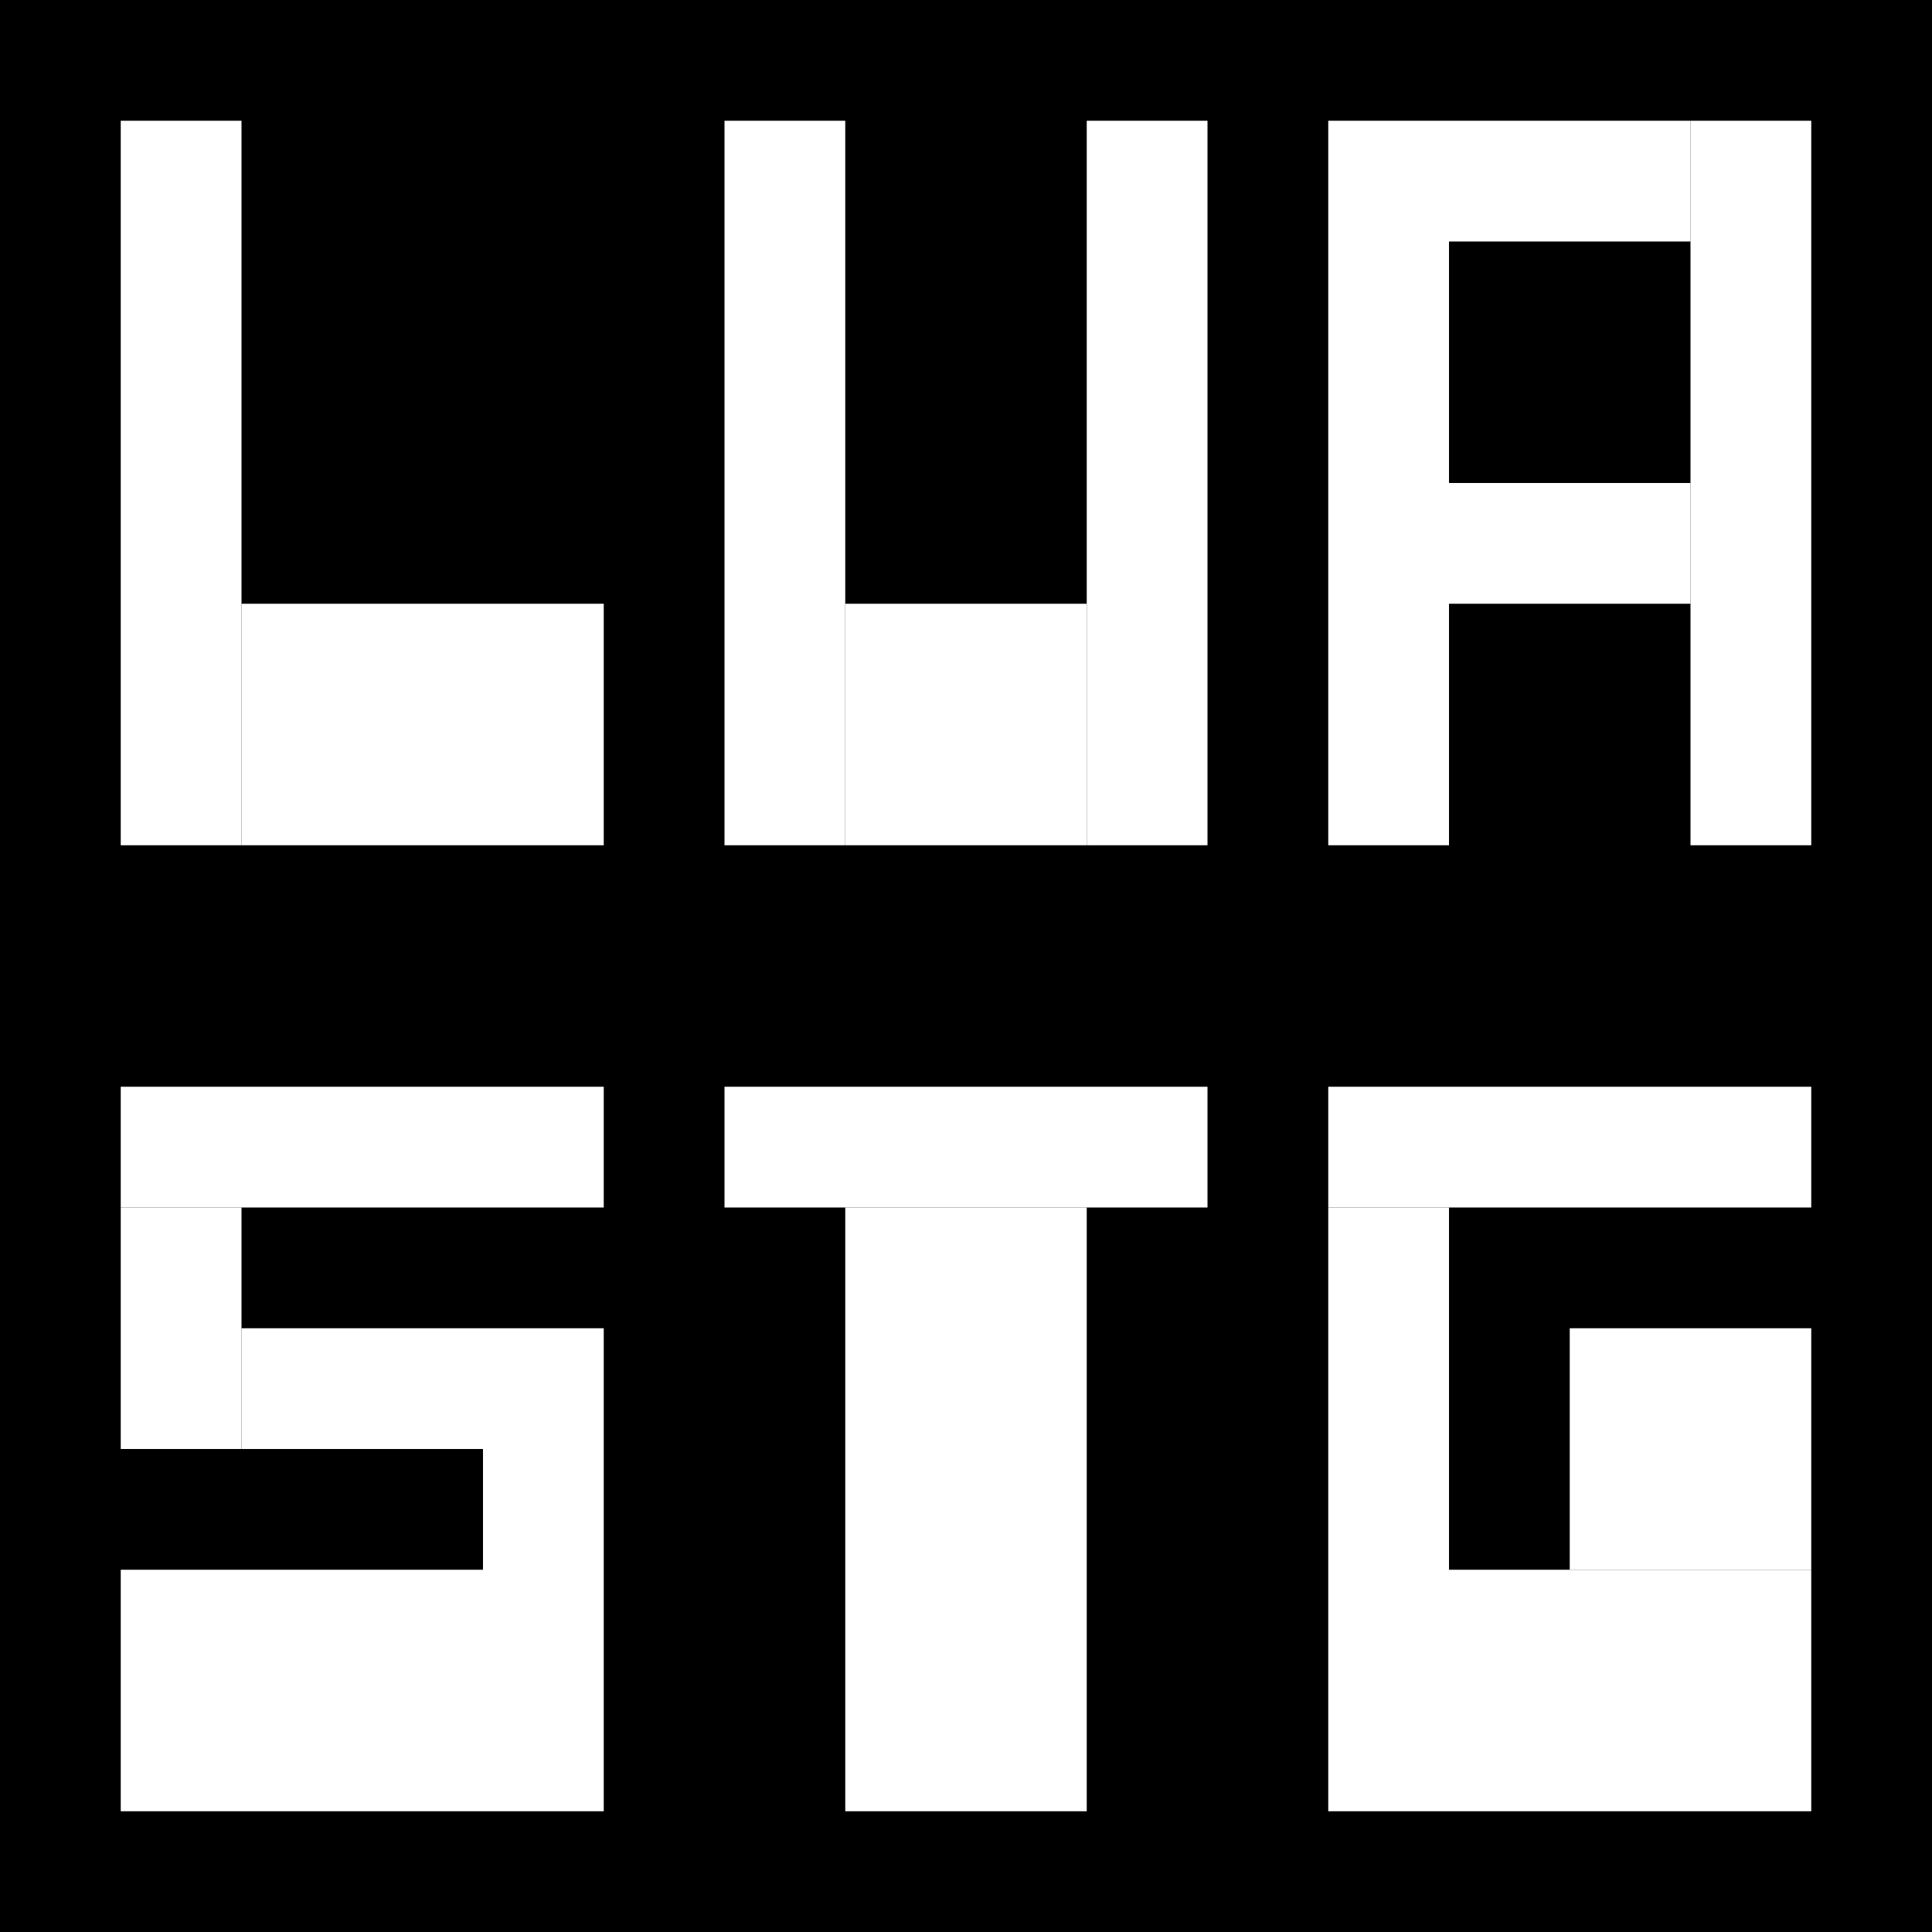 <?xml version="1.0"?>
<svg width="16" height="16" xmlns="http://www.w3.org/2000/svg" xmlns:svg="http://www.w3.org/2000/svg">
 <rect width="100%" height="100%" fill="#808080" stroke="none"/>
 <!-- Created with SVG-edit - https://github.com/SVG-Edit/svgedit-->
 <g class="layer">
  <title>Layer 1</title>
  <rect fill="#000000" height="16" id="svg_23" stroke="#000000" stroke-opacity="0" width="16" x="0" y="0"/>
  <rect fill="#ffffff" height="6" id="svg_3" stroke="#000000" stroke-opacity="0" transform="matrix(1 0 0 1 0 0)" width="1" x="1" y="1"/>
  <rect fill="#ffffff" height="2" id="svg_4" stroke="#000000" stroke-opacity="0" transform="matrix(1 0 0 1 0 0)" width="3" x="2" y="5"/>
  <rect fill="#ffffff" height="6" id="svg_5" stroke="#000000" stroke-opacity="0" transform="matrix(1 0 0 1 0 0)" width="1" x="6" y="1"/>
  <rect fill="#ffffff" height="6" id="svg_6" stroke="#000000" stroke-opacity="0" transform="matrix(1 0 0 1 0 0)" width="1" x="9" y="1"/>
  <rect fill="#ffffff" height="2" id="svg_7" stroke="#000000" stroke-opacity="0" transform="matrix(1 0 0 1 0 0)" width="2" x="7" y="5"/>
  <rect fill="#ffffff" height="6" id="svg_8" stroke="#000000" stroke-opacity="0" transform="matrix(1 0 0 1 0 0)" width="1" x="11" y="1"/>
  <rect fill="#ffffff" height="6" id="svg_9" stroke="#000000" stroke-opacity="0" transform="matrix(1 0 0 1 0 0)" width="1" x="14" y="1"/>
  <rect fill="#ffffff" height="1" id="svg_10" stroke="#000000" stroke-opacity="0" transform="matrix(1 0 0 1 0 0)" width="2" x="12" y="1"/>
  <rect fill="#ffffff" height="1" id="svg_11" stroke="#000000" stroke-opacity="0" transform="matrix(1 0 0 1 0 0)" width="2" x="12" y="4"/>
  <rect fill="#ffffff" height="1" id="svg_12" stroke="#000000" stroke-opacity="0" transform="matrix(1 0 0 1 0 0)" width="4" x="1" y="9"/>
  <rect fill="#ffffff" height="2" id="svg_13" stroke="#000000" stroke-opacity="0" transform="matrix(1 0 0 1 0 0)" width="1" x="1" y="10"/>
  <rect fill="#ffffff" height="1" id="svg_14" stroke="#000000" stroke-opacity="0" transform="matrix(1 0 0 1 0 0)" width="3" x="2" y="11"/>
  <rect fill="#ffffff" height="3" id="svg_15" stroke="#000000" stroke-opacity="0" transform="matrix(1 0 0 1 0 0)" width="1" x="4" y="12"/>
  <rect fill="#ffffff" height="2" id="svg_16" stroke="#000000" stroke-opacity="0" transform="matrix(1 0 0 1 0 0)" width="3" x="1" y="13"/>
  <rect fill="#ffffff" height="1" id="svg_17" stroke="#000000" stroke-opacity="0" transform="matrix(1 0 0 1 0 0)" width="4" x="6" y="9"/>
  <rect fill="#ffffff" height="5" id="svg_18" stroke="#000000" stroke-opacity="0" transform="matrix(1 0 0 1 0 0)" width="2" x="7" y="10"/>
  <rect fill="#ffffff" height="1" id="svg_19" stroke="#000000" stroke-opacity="0" transform="matrix(1 0 0 1 0 0)" width="4" x="11" y="9"/>
  <rect fill="#ffffff" height="5" id="svg_20" stroke="#000000" stroke-opacity="0" transform="matrix(1 0 0 1 0 0)" width="1" x="11" y="10"/>
  <rect fill="#ffffff" height="2" id="svg_21" stroke="#000000" stroke-opacity="0" transform="matrix(1 0 0 1 0 0)" width="3" x="12" y="13"/>
  <rect fill="#ffffff" height="2" id="svg_22" stroke="#000000" stroke-opacity="0" width="2" x="13" y="11"/>
 </g>
</svg>